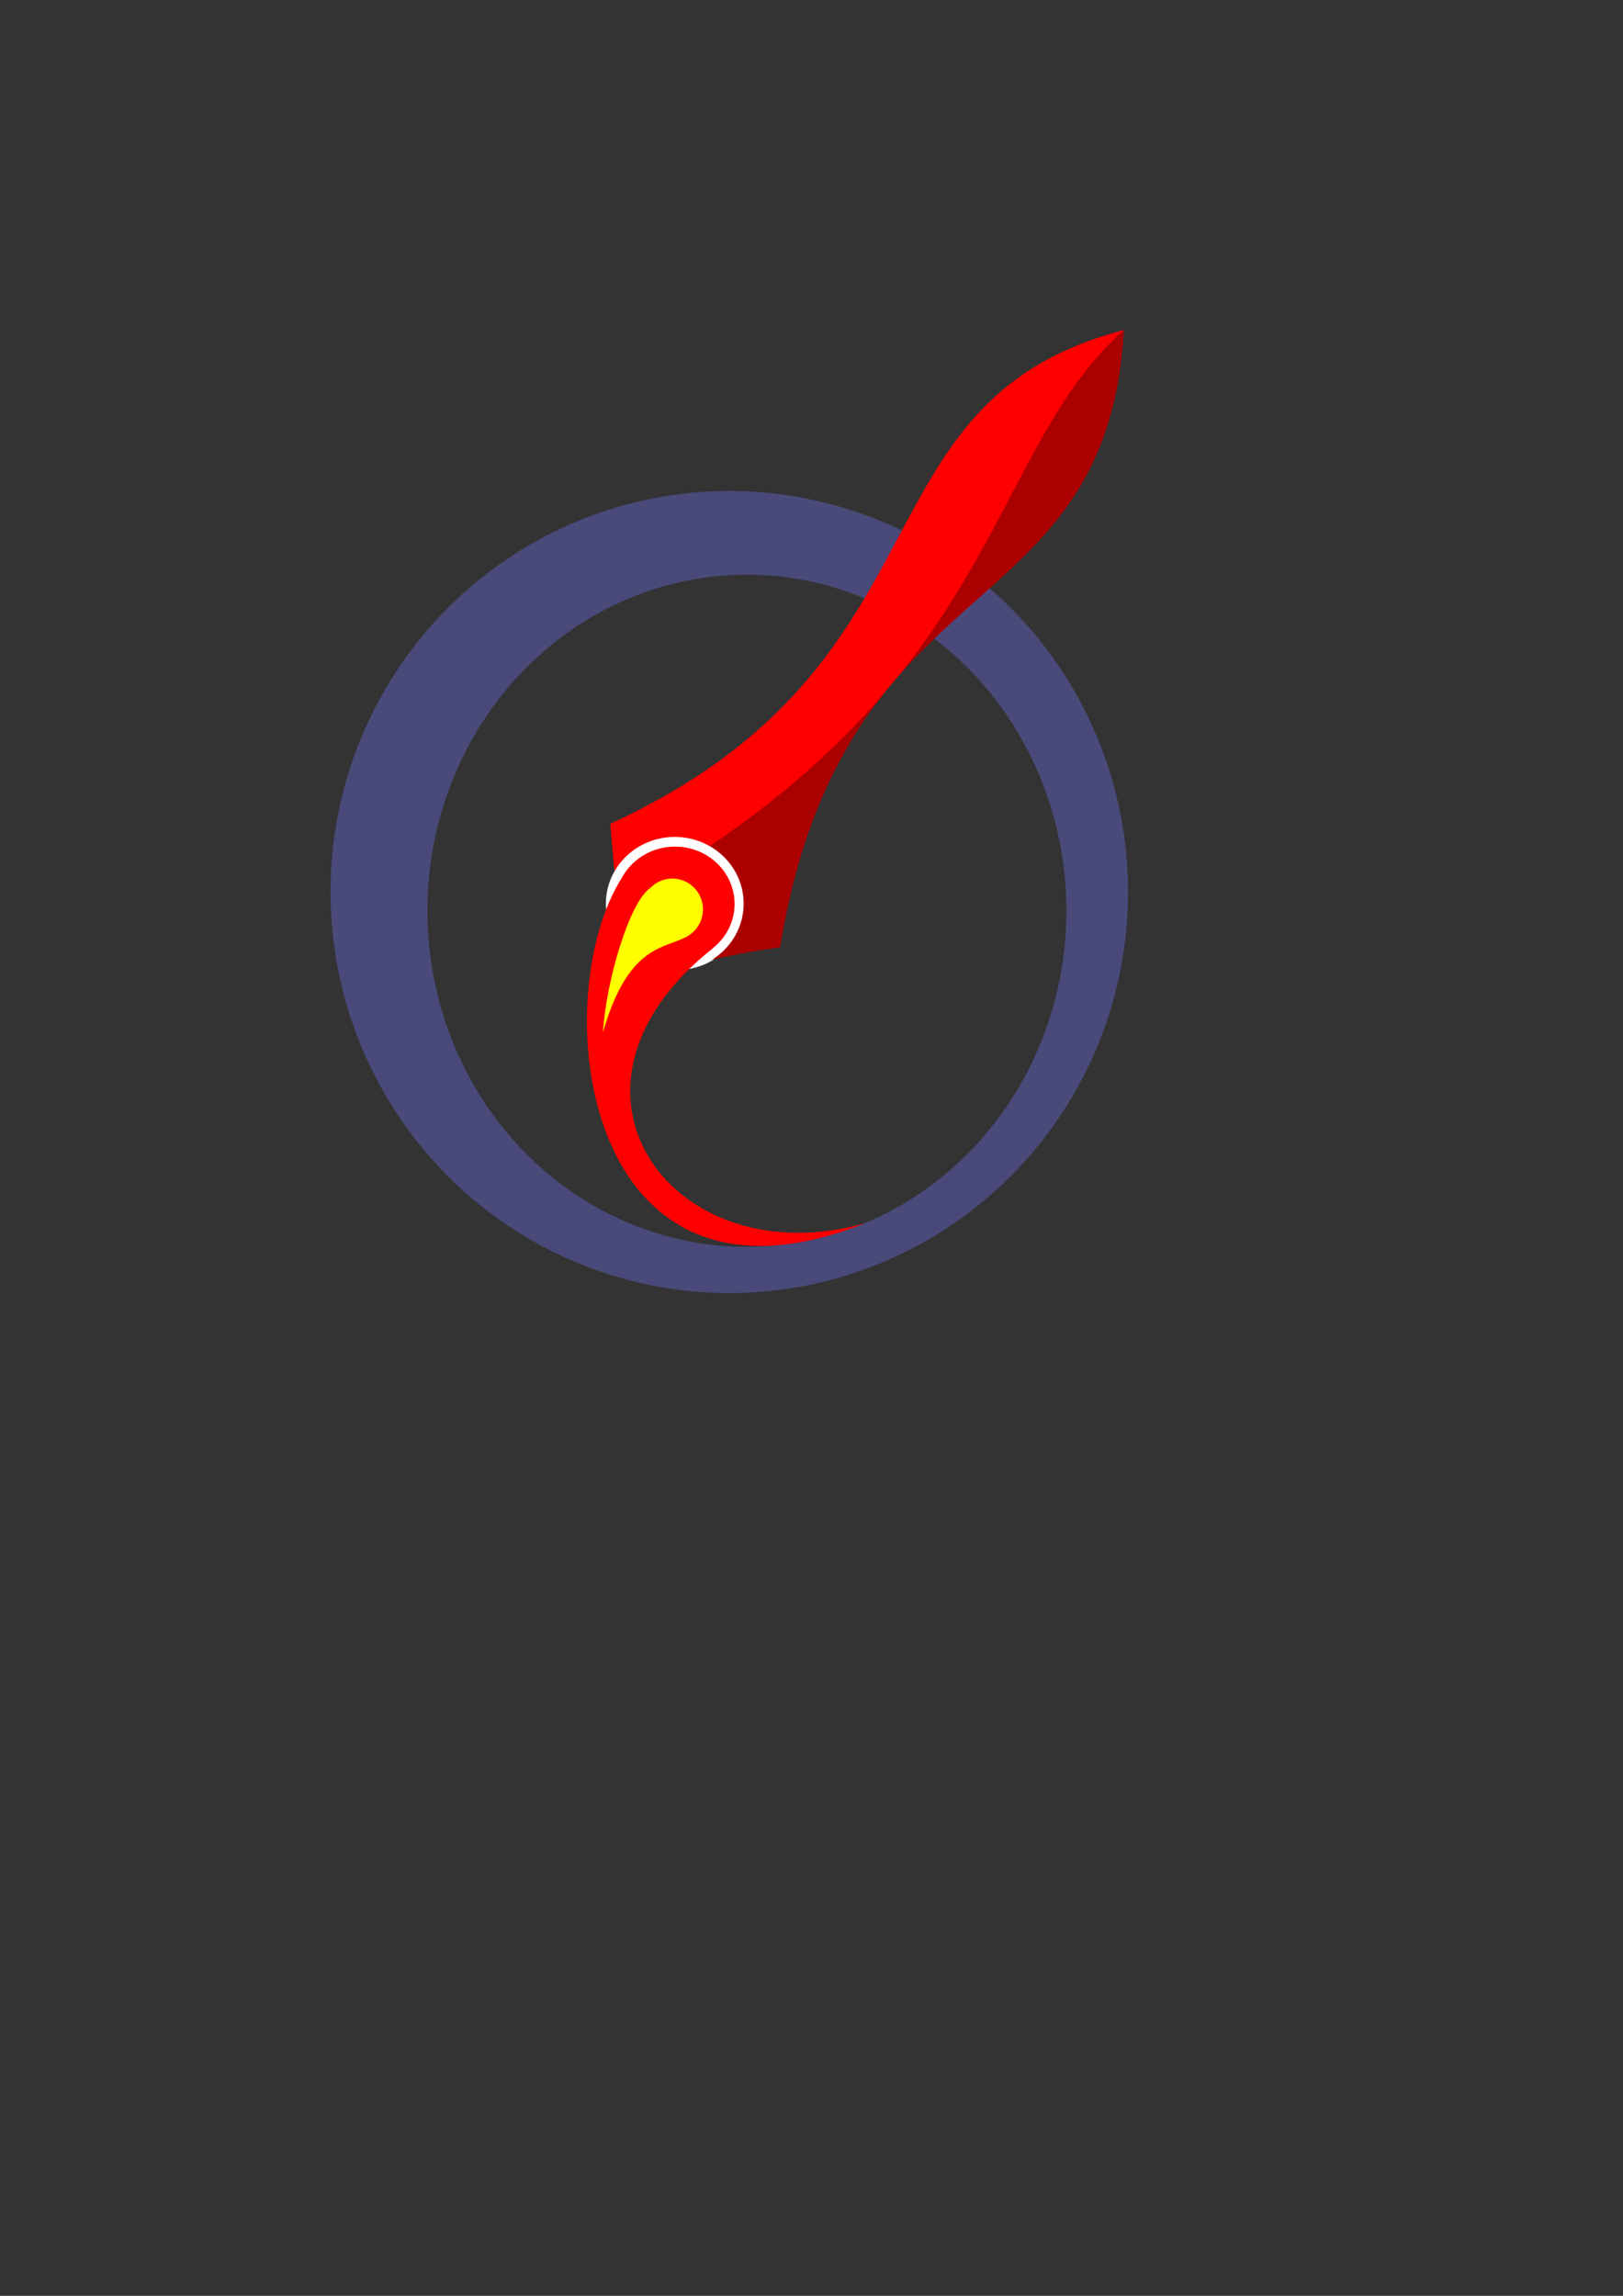<?xml version="1.0" encoding="UTF-8" standalone="no"?>
<!-- Created with Inkscape (http://www.inkscape.org/) -->

<svg
   xmlns:dc="http://purl.org/dc/elements/1.1/"
   xmlns:cc="http://creativecommons.org/ns#"
   xmlns:rdf="http://www.w3.org/1999/02/22-rdf-syntax-ns#"
   xmlns:svg="http://www.w3.org/2000/svg"
   xmlns="http://www.w3.org/2000/svg"
   xmlns:sodipodi="http://sodipodi.sourceforge.net/DTD/sodipodi-0.dtd"
   xmlns:inkscape="http://www.inkscape.org/namespaces/inkscape"
   width="210mm"
   height="297mm"
   viewBox="0 0 744.094 1052.362"
   id="svg3346"
   version="1.1"
   inkscape:version="0.91 r13725"
   sodipodi:docname="icon.svg">
  <rect x="0" y="0" width="744.094" height="1052.362" fill="#333333" stroke="none"/>
  <defs
     id="defs3348" />
  <sodipodi:namedview
     id="base"
     pagecolor="#ffffff"
     bordercolor="#666666"
     borderopacity="1.0"
     inkscape:pageopacity="0.0"
     inkscape:pageshadow="2"
     inkscape:zoom="1"
     inkscape:cx="282.12654"
     inkscape:cy="617.59527"
     inkscape:document-units="px"
     inkscape:current-layer="layer1"
     showgrid="false"
     inkscape:snap-intersection-paths="false"
     inkscape:snap-smooth-nodes="false"
     inkscape:object-nodes="true"
     inkscape:window-width="1553"
     inkscape:window-height="876"
     inkscape:window-x="47"
     inkscape:window-y="24"
     inkscape:window-maximized="1" />
  <g
     inkscape:label="Background"
     inkscape:groupmode="layer"
     id="layer1"
     style="display:inline;opacity:1">
    <ellipse
       style="fill:#e6e6e6;fill-opacity:1;stroke:none;stroke-width:1.157;stroke-opacity:1"
       id="path4168-7"
       cx="310.536"
       cy="413.969"
       rx="31.35"
       ry="30.636" />
    <path
       style="fill:#49497a;fill-opacity:1;fill-rule:evenodd;stroke:none;stroke-width:1.028px;stroke-linecap:butt;stroke-linejoin:miter;stroke-opacity:1"
       d="M 334.361 225.061 A 182.823 183.834 0 0 0 151.537 408.895 A 182.823 183.834 0 0 0 334.361 592.729 A 182.823 183.834 0 0 0 517.184 408.895 A 182.823 183.834 0 0 0 334.361 225.061 z M 342.441 263.434 A 146.472 154.048 0 0 1 488.914 417.48 A 146.472 154.048 0 0 1 342.441 571.529 A 146.472 154.048 0 0 1 195.969 417.48 A 146.472 154.048 0 0 1 342.441 263.434 z "
       id="path3354" />
  </g>
  <g
     inkscape:groupmode="layer"
     id="layer2"
     inkscape:label="Rocket"
     style="display:inline">
    <path
       style="fill:#ff0000;fill-rule:evenodd;stroke:none;stroke-width:1px;stroke-linecap:butt;stroke-linejoin:miter;stroke-opacity:1"
       d="M 279.812,377.58 C 439.727,304.181 389.218,184.328 515.178,151.306 507.356,289.99 386.689,256.067 357.594,434.149 c -72.52,10.649 -72.241,9.856 -77.782,-56.569 z"
       id="path4164"
       inkscape:connector-curvature="0"
       sodipodi:nodetypes="cccc" />
    <path
       sodipodi:nodetypes="cccc"
       inkscape:connector-curvature="0"
       id="path4280"
       d="M 325.412,387.867 C 459.241,297.464 455.387,204.923 515.178,151.306 507.356,289.99 386.689,256.067 357.594,434.149 c -72.52,10.649 -26.641,20.143 -32.182,-46.282 z"
       style="fill:#aa0000;fill-opacity:1;fill-rule:evenodd;stroke:none;stroke-width:1px;stroke-linecap:butt;stroke-linejoin:miter;stroke-opacity:1" />
    <ellipse
       style="opacity:1;fill:#ffffff;fill-opacity:1;stroke:none;stroke-width:0.984;stroke-opacity:1"
       id="path4276"
       cx="309.359"
       cy="414.198"
       rx="31.575"
       ry="30.565" />
  </g>
  <g
     inkscape:groupmode="layer"
     id="layer3"
     inkscape:label="Flame"
     style="display:inline">
    <ellipse
       style="fill:#ff0000;stroke:none"
       id="path4168"
       cx="309.464"
       cy="414.326"
       rx="27.321"
       ry="26.25" />
    <a
       id="a4335">
      <path
         sodipodi:nodetypes="cccc"
         inkscape:connector-curvature="0"
         id="path4284"
         d="m 288.935,396.998 37.888,37.681 C 244.868,499.455 308.645,585.774 396.812,560.636 261.62,614.363 249.124,446.385 288.935,396.998 Z"
         style="fill:#ff0000;fill-opacity:1;fill-rule:evenodd;stroke:none;stroke-width:1px;stroke-linecap:butt;stroke-linejoin:miter;stroke-opacity:1" />
    </a>
    <ellipse
       style="fill:#ffff00;stroke:none"
       id="path4168-8"
       transform="matrix(1,0.02,-0.02,1,0,0)"
       ry="14.117"
       rx="14.035"
       cy="410.511"
       cx="316.458" />
    <path
       style="fill:#ffff00;fill-rule:evenodd;stroke:none;stroke-width:1px;stroke-linecap:butt;stroke-linejoin:miter;stroke-opacity:1"
       d="M 319.789,424.805 298.134,407.039 c -9.87,6.832 -20.305,43.274 -21.688,66.086 13.925,-48.137 34.47,-35.495 43.343,-48.32 z"
       id="path4368"
       inkscape:connector-curvature="0"
       sodipodi:nodetypes="cccc" />
  </g>
</svg>
